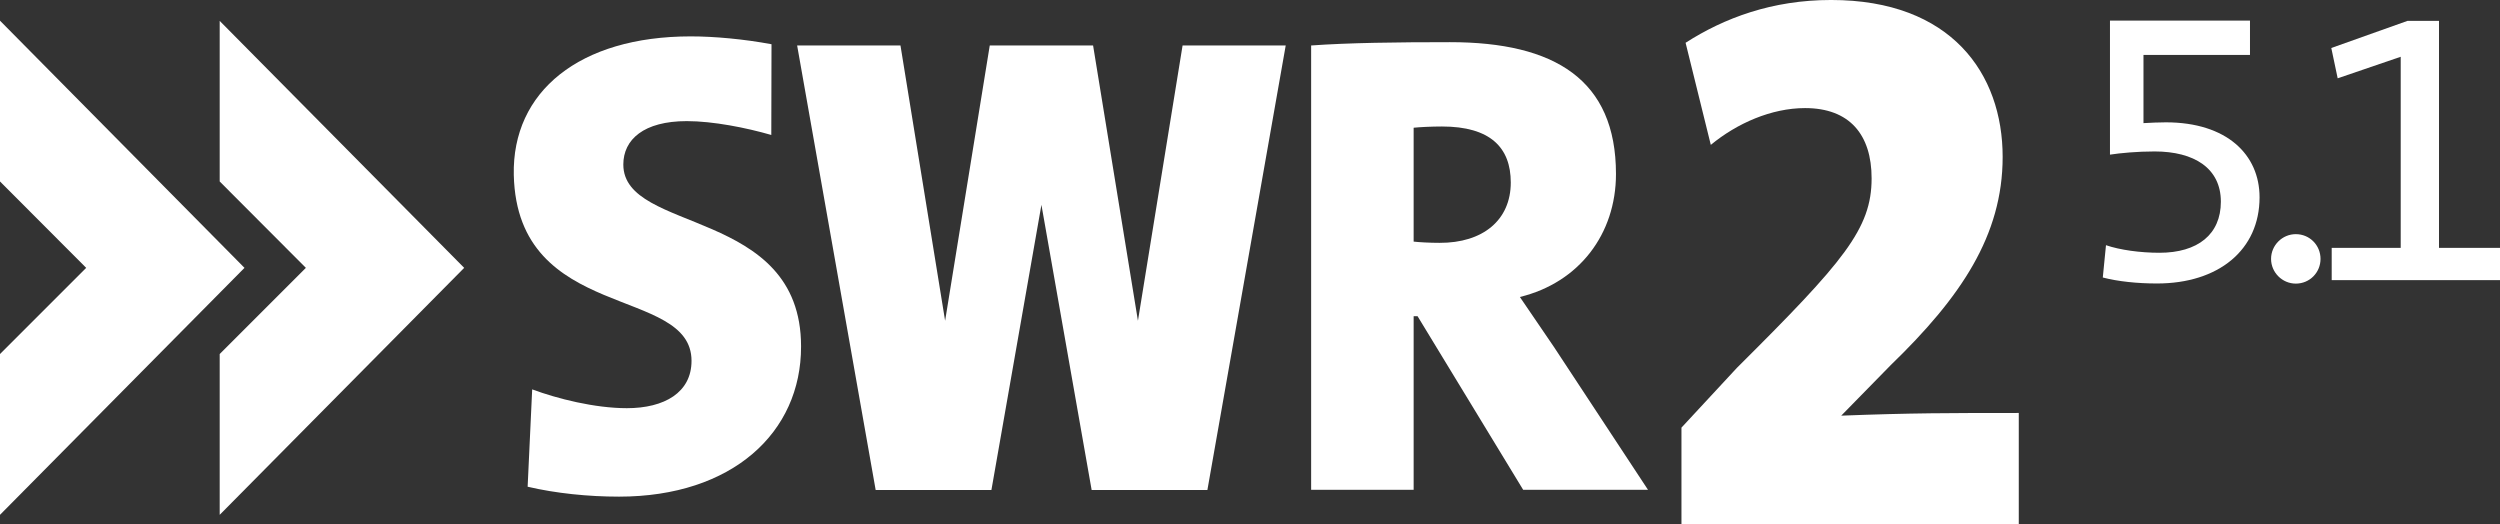 <svg width="990.7" height="207.8" version="1.1" viewBox="0 0 990.7 207.8" xml:space="preserve" xmlns="http://www.w3.org/2000/svg">
<rect x="0" y="0" width="990.7" height="207.8" fill="#333333" stroke="none"/>
<g transform="matrix(.819 0 0 .819 0 .085)" fill="#fff">
	<path d="M 0,87.7 41.7,129.5 0,171.2 V 249 L 118.3,129.5 0,9.9 Z"/>
	<path d="m106.3 10v77.7l41.7 41.8-41.7 41.7v77.8l118.3-119.5z"/>
<path d="m731 88.2c0-16.9-9.9-27.1-33.3-27.1-5.1 0-10.9 0.3-13.7 0.6v55.1c2.5 0.3 7.7 0.6 12.5 0.6 21 0.1 34.5-11 34.5-29.2m66.4 148.7h-60.4l-51.1-84h-1.9v84h-49.6v-215c18.1-1.3 41.4-1.6 67.2-1.6 50.7 0 80.3 18.2 80.3 63.8 0 29-17.8 52.5-46.5 59.5 5.7 8.3 11.1 16.2 16.5 24.2z"/><path d="m299.5 240.2c-14.9 0-30.6-1.6-44.2-4.8l2.2-47.1c12.1 4.5 30.3 9.1 45.8 9.1 18.2 0 31.3-7.6 31.3-22.9 0-36.6-84.3-18.5-86-89.9-0.9-40.4 31.8-67.1 85.6-67.1 11.4 0 25.7 1.3 39.1 3.8l-0.1 43.9c-12.1-3.5-28.2-6.7-40.9-6.7-20.8 0-30.7 8.9-30.7 21 0 33.5 86 20.7 86 88 0.1 41.7-33.3 72.7-88.1 72.7"/><path d="m572.2 21.9-21.6 133.2-21.7-133.2h-50l-21.6 133.2-21.6-133.2h-50l38 215.1h56l24.2-138 24.3 138h56l37.9-215.1z"/></g>
<path d="m800 207.8v-44.149c-27.03 0-42.674 0-70.359 1.065l19.658-20.068c27.685-26.784 44.312-51.275 44.312-82.482 0-32.927-20.313-62.169-67.984-62.169-23.344 0-42.347 7.126-57.664 16.955l9.993 40.463c10.32-8.518 23.999-14.58 37.35-14.58 17.692 0 26.375 10.566 26.375 27.849 0 19.986-10.976 32.927-53.322 75.028l-22.033 23.753v38.333z" fill="#fff" stroke-width=".819"/>

<g transform="matrix(13.173 0 0 13.173 -6024.7 4385)" fill="#fff" style="shape-inside:url(#rect6050);white-space:pre" aria-label="5.1"><path d="m520.61-324.53c0.456 0.12 1.044 0.18 1.632 0.18 1.848 0 3.084-1.008 3.084-2.592 0-1.284-0.984-2.256-2.82-2.256-0.192 0-0.468 0.012-0.672 0.024v-2.052h3.204v-1.032h-4.212v4.032c0.312-0.048 0.816-0.096 1.344-0.096 1.188 0 1.992 0.504 1.992 1.512 0 0.984-0.696 1.536-1.848 1.536-0.576 0-1.188-0.084-1.608-0.228z"/><path d="m527.16-325.09c0-0.408-0.324-0.744-0.744-0.744-0.408 0-0.744 0.336-0.744 0.744s0.336 0.744 0.744 0.744c0.42 0 0.744-0.336 0.744-0.744z"/><path d="m532.56-324.45v-0.972h-1.836v-6.828h-0.948l-2.292 0.816 0.192 0.912 1.896-0.648v5.748h-2.076v0.972z"/></g></svg>
